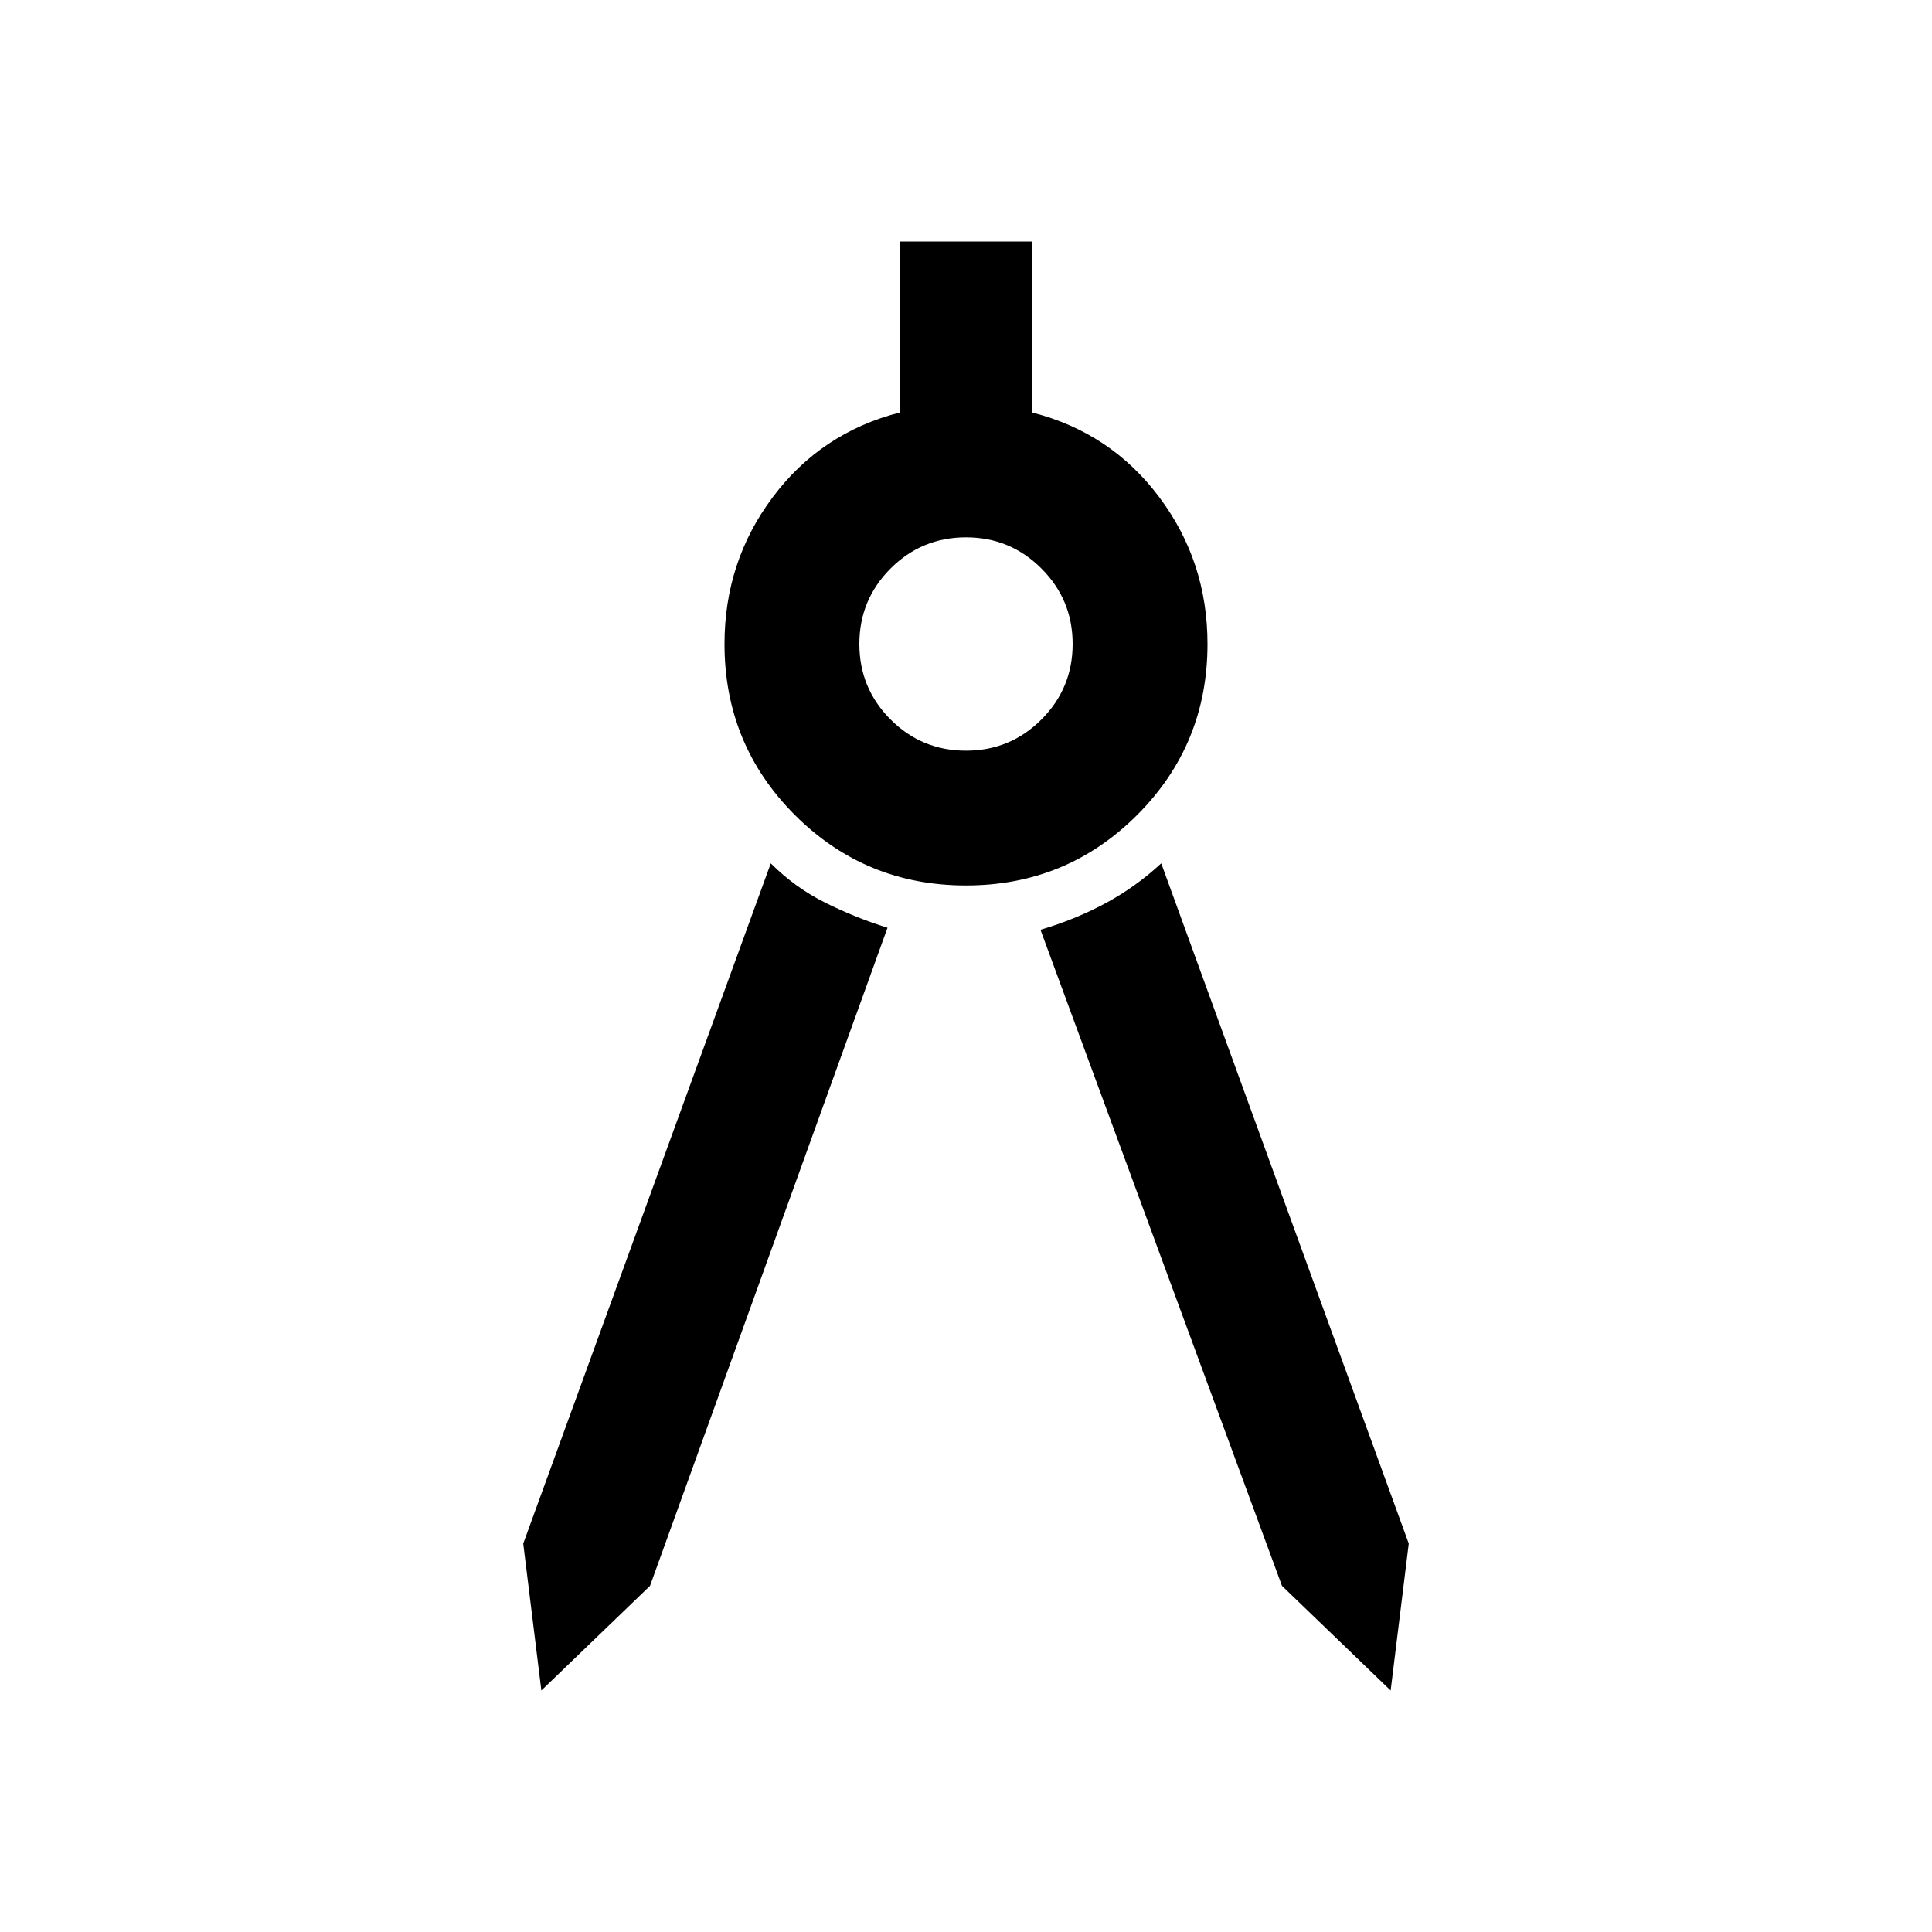 <svg xmlns="http://www.w3.org/2000/svg" height="40" width="40"><path d="M11.208 35 10.833 31.958 15.958 17.875Q16.458 18.375 17.083 18.688Q17.708 19 18.375 19.208L13.458 32.833ZM28.792 35 26.542 32.833 21.542 19.25Q22.25 19.042 22.875 18.708Q23.5 18.375 24.042 17.875L29.167 31.958ZM20 18.333Q17.917 18.333 16.458 16.875Q15 15.417 15 13.333Q15 11.625 16 10.292Q17 8.958 18.625 8.542V5H21.375V8.542Q23 8.958 24 10.292Q25 11.625 25 13.333Q25 15.417 23.542 16.875Q22.083 18.333 20 18.333ZM20 15.542Q20.917 15.542 21.562 14.896Q22.208 14.25 22.208 13.333Q22.208 12.417 21.562 11.771Q20.917 11.125 20 11.125Q19.083 11.125 18.438 11.771Q17.792 12.417 17.792 13.333Q17.792 14.25 18.438 14.896Q19.083 15.542 20 15.542Z"/></svg>